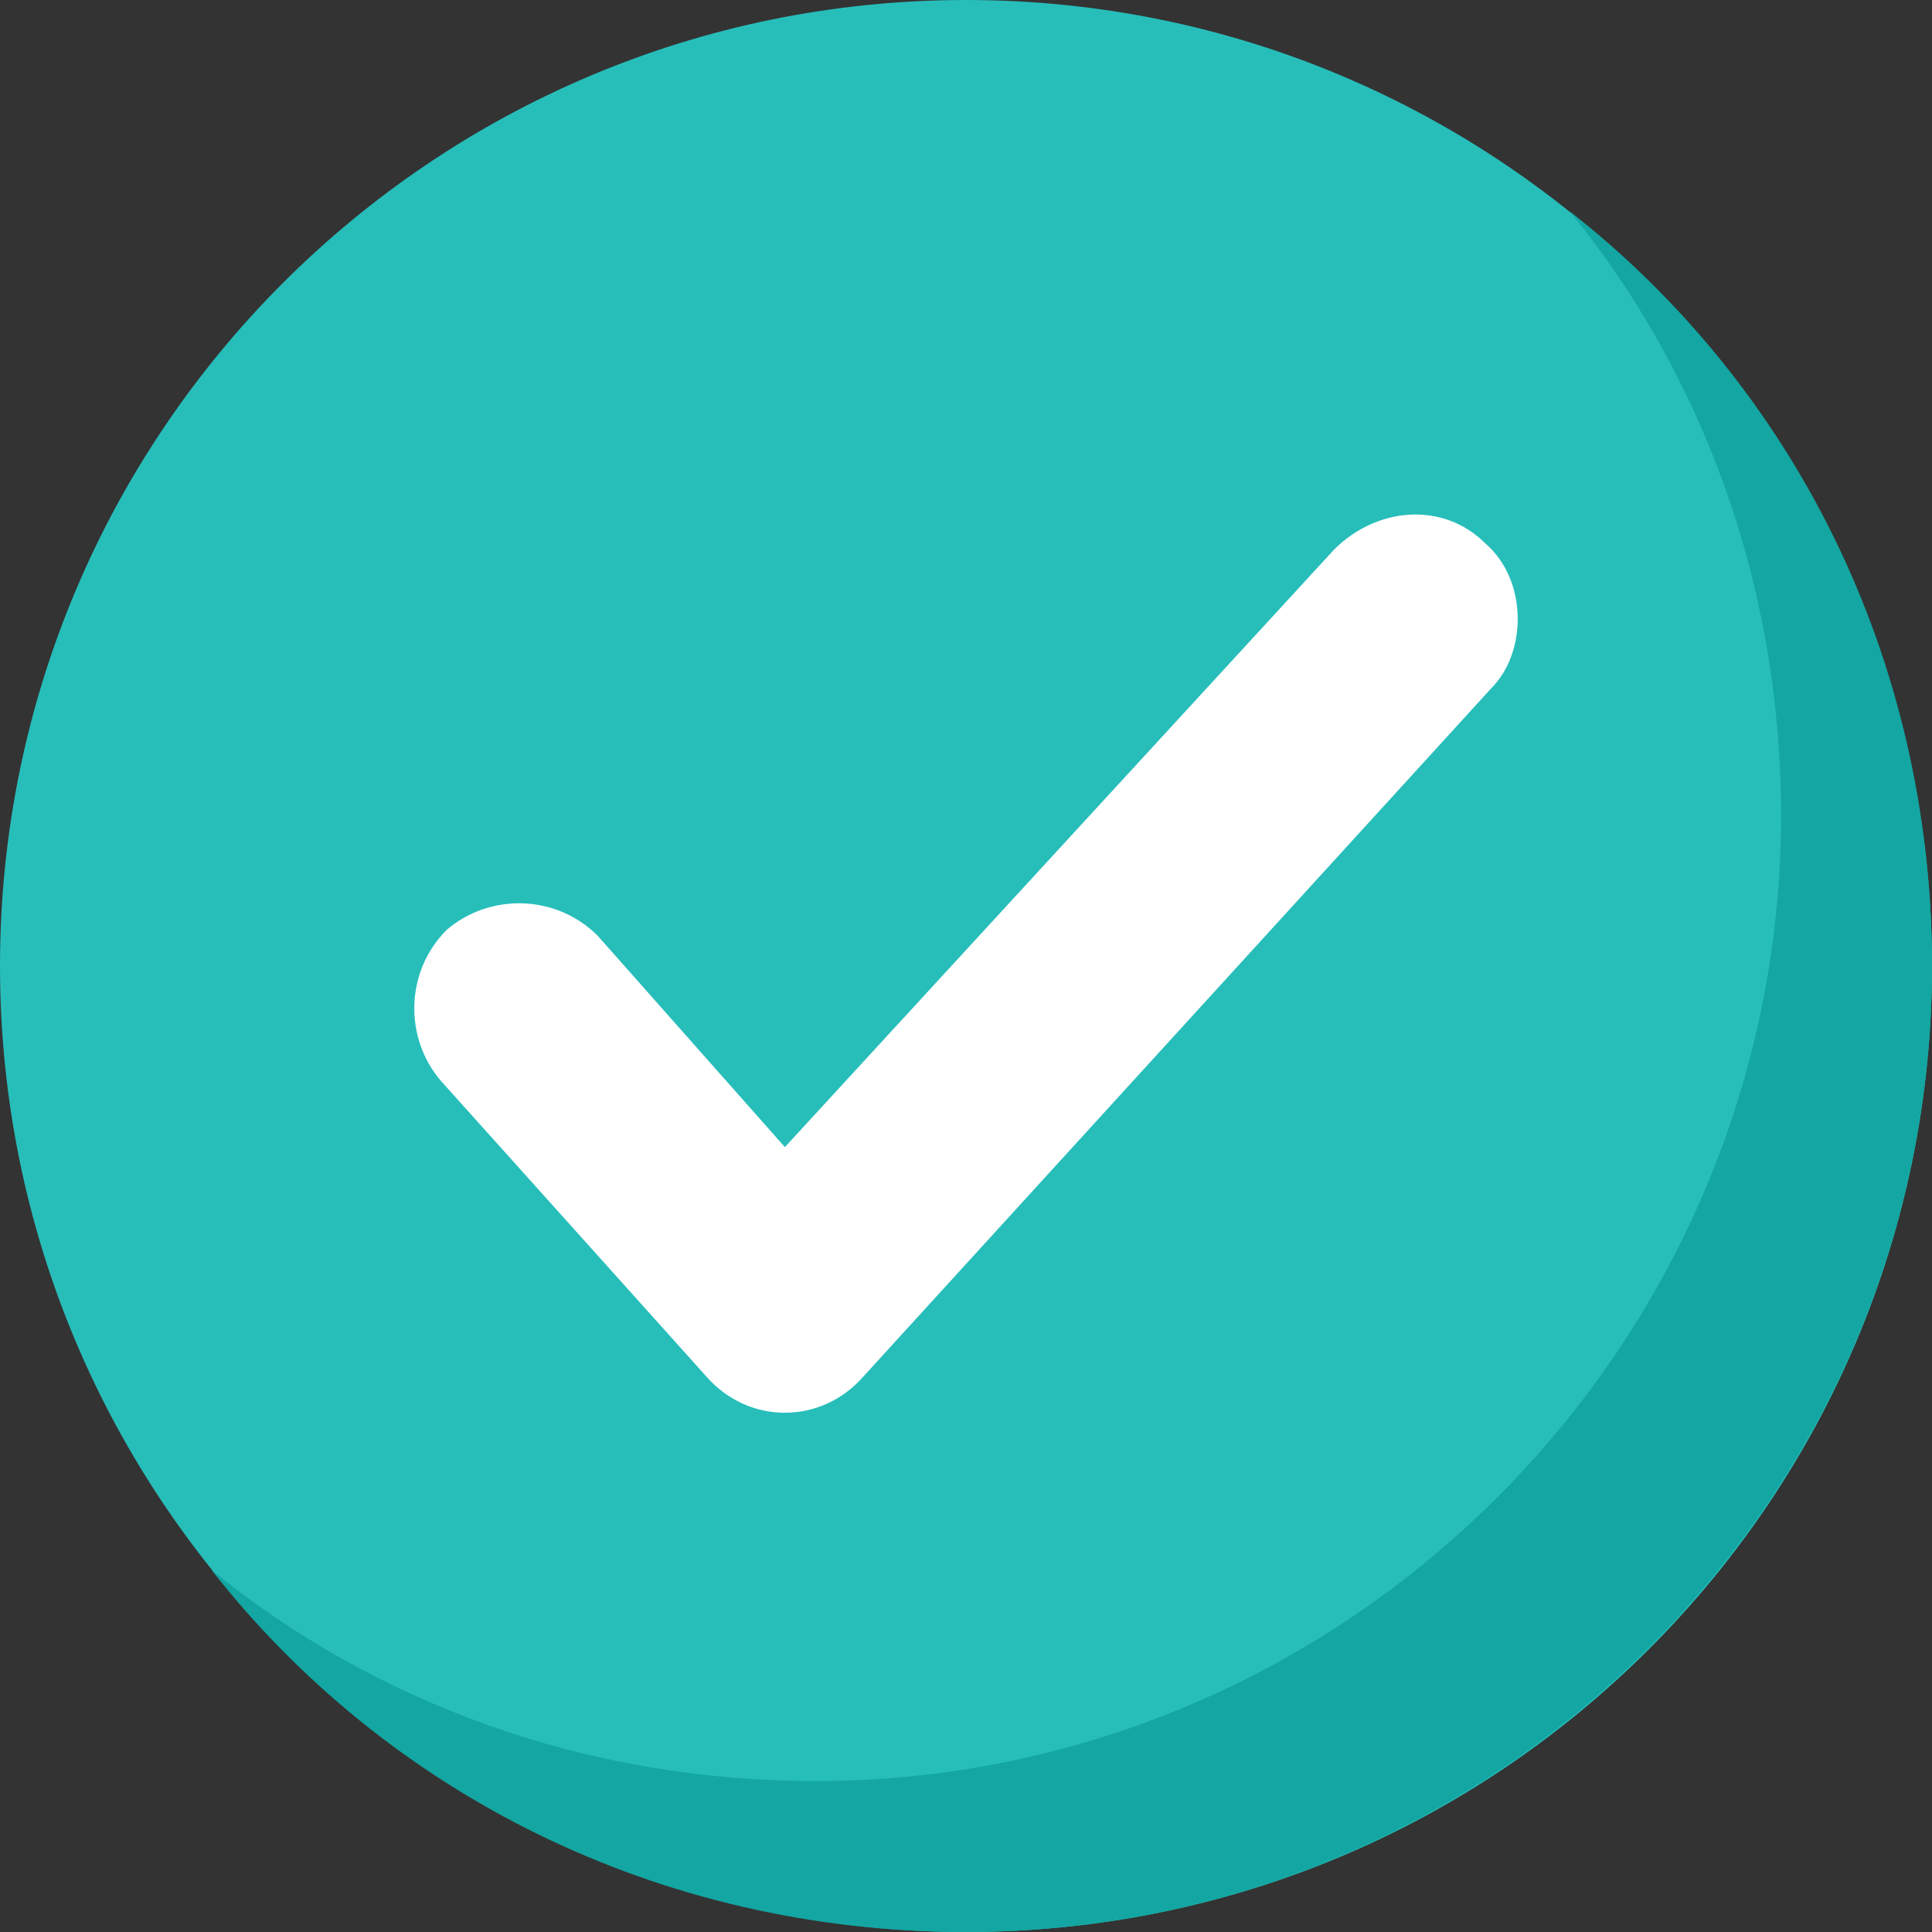 <svg width="74" height="74" viewBox="0 0 74 74" fill="none" xmlns="http://www.w3.org/2000/svg">
<rect x="0" y="0" width="74" height="74" fill="#333333" stroke="none"/>
<g clip-path="url(#clip0_383_4397)">
<path d="M37 74C57.435 74 74 57.435 74 37C74 16.566 57.435 0 37 0C16.566 0 0 16.566 0 37C0 57.435 16.566 74 37 74Z" fill="#27BEBA"/>
<path d="M74 37C74 57.35 57.35 74 37 74C25.206 74 14.8 68.681 8.094 60.125C14.337 65.213 22.431 68.219 31.218 68.219C51.569 68.219 68.219 51.569 68.219 31.219C68.219 22.431 65.212 14.338 60.125 8.094C68.681 14.8 74 25.206 74 37Z" fill="#13A6A2"/>
<path d="M57.119 26.362L33.069 52.724C31.45 54.574 28.675 54.574 27.056 52.724L16.881 41.393C15.494 39.774 15.494 37.23 17.113 35.612C18.731 34.224 21.275 34.224 22.894 35.843L30.063 43.937L51.106 21.043C52.725 19.424 55.269 19.193 56.888 20.812C58.506 22.199 58.506 24.974 57.119 26.362Z" fill="white"/>
</g>
<defs>
<clipPath id="clip0_383_4397">
<rect width="74" height="74" fill="white"/>
</clipPath>
</defs>
</svg>
